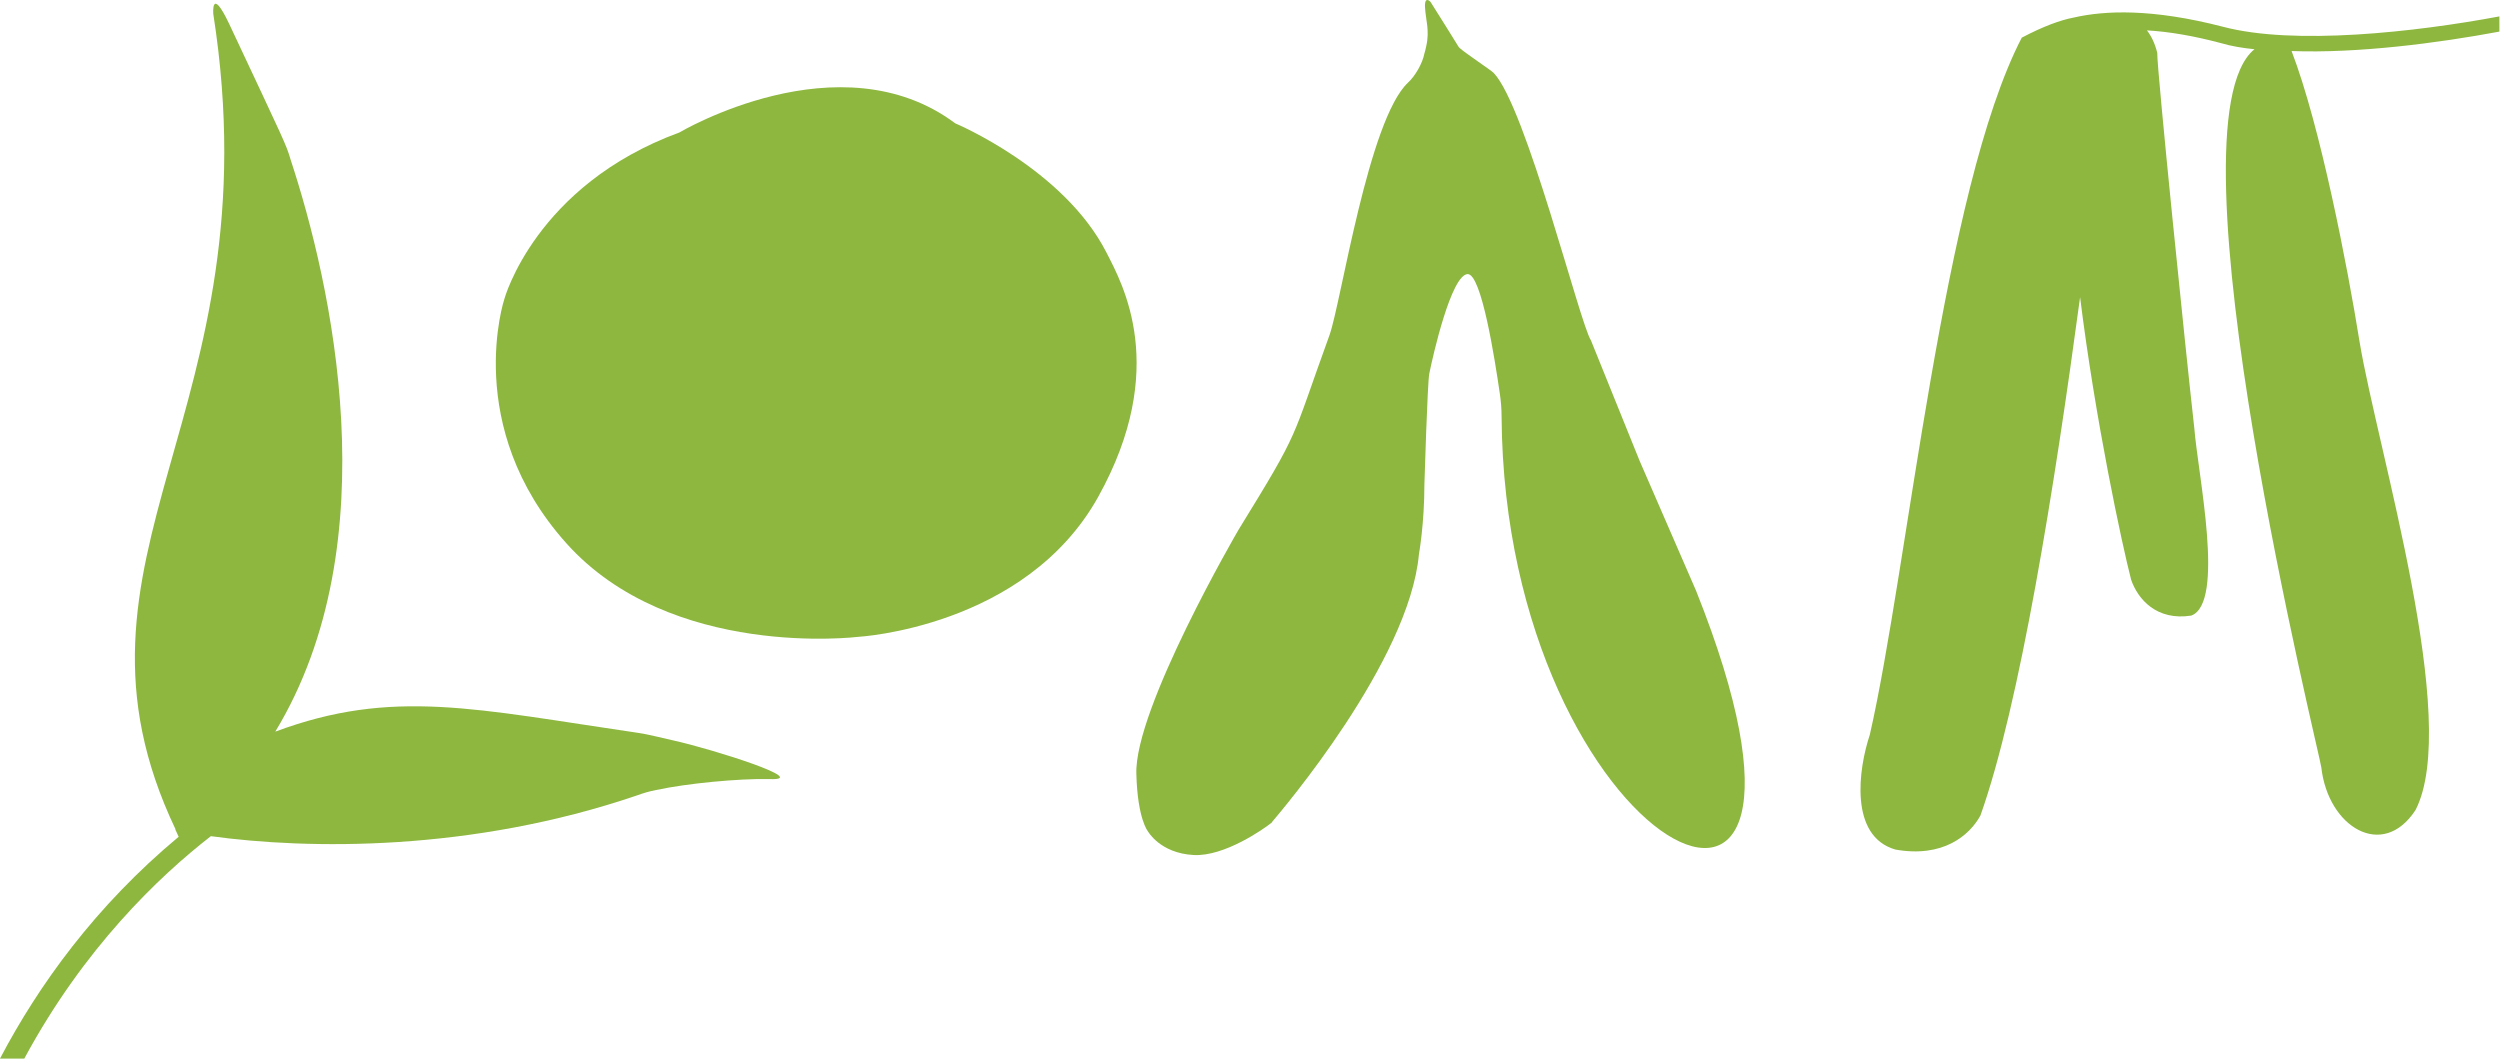 <?xml version="1.0" encoding="utf-8"?>
<svg version="1.1" id="Layer_1" xmlns="http://www.w3.org/2000/svg" xmlns:xlink="http://www.w3.org/1999/xlink" x="0px" y="0px"
	 viewBox="0 0 411.4 174.2" style="enable-background:new 0 0 411.4 174.2;" xml:space="preserve">
<style type="text/css">
	path{fill:#8DB73F;filter: drop-shadow(8px 8px 5px rgba(0,0,0,0.13));}
</style>
		<path d="M269.8,75.8l-8-19.8c-1.8-2.7-10.7-38.5-16-44c-0.5-0.5-4.6-3.2-5.6-4.1c-0.1-0.1-0.2-0.2-0.3-0.4l-1.8-2.9
			l-2.7-4.3c0,0-1-1.1-0.9,0.9s0.8,3.8,0.2,6.4c-0.1,0.5-0.2,0.9-0.3,1.2c-0.3,1.6-1.5,3.7-2.7,4.8c-6.5,6.1-11,36.1-12.9,41.5
			c-6.5,17.9-4.6,15.2-15,32.1c0,0-17.2,29.5-16.8,40.2c0.2,7.4,1.9,9.4,1.9,9.4s2,3.6,7.5,3.9c5.1,0.3,11.7-4.4,12.7-5.2
			c0.1-0.1,0.2-0.1,0.2-0.2c1.6-1.9,22.6-26.5,24.2-44.1c0,0,0.9-5,0.9-11.5c0,0,0.5-16.7,0.8-18.2c0.6-3,3.6-16.2,6.3-16.4
			c2.3-0.1,4.5,14.1,5.3,19.6c0.2,1.3,0.3,2.6,0.3,3.9c0.5,71.6,61.4,102.2,32,28.6"/>
		<path d="M111.8,21.8c0,0,26.4-15.7,45.4-1.5c0,0,17.9,7.5,24.9,21.3c2.6,5.1,10.4,19-1.4,40.2
			c-12,21.5-39.5,23-39.5,23s-30.8,3.8-48-15.4S83,49.2,83,49.2S88.1,30.5,111.8,21.8z"/>
		<path d="M377.1,8.4c10.9,0.4,24-1.3,34.2-3.2V2.7c-13.9,2.6-33.8,4.8-45.5,1.7c-11.6-3-19.4-2.7-24.6-1.5
			c-2.1,0.4-4.9,1.4-8.5,3.3c-13,25.1-18.7,87.1-25,114.7c-1.9,5.7-3.4,16.7,4.2,18.9c7.8,1.4,12.2-2.3,14-5.6
			c6.5-18.3,12.2-54.1,16.4-85.3c2.5,20.2,6.9,40.7,8.4,46.5c1.1,3.2,4.2,6.8,9.9,5.9c5.6-2.1,1.1-23.2,0.5-30.8
			c-1.4-12.4-6.2-59.5-6.1-61.8c-0.4-1.6-1-2.8-1.7-3.7c3.6,0.2,7.7,0.9,12.2,2.1c1.7,0.5,3.5,0.8,5.5,1
			c-15.1,12.2,10.9,116.6,11,118.2c1.1,9.8,10.1,15.3,15.5,7c7.5-14.6-6.2-59.1-9.2-77C386.3,43.8,381.8,20.6,377.1,8.4z"/>
		<path d="M110.6,121.8c-1.4-0.3-4.1-1-5.6-1.2c-26.7-3.9-40.4-7.4-59.7-0.2c18.9-31.2,9.2-73.9,2.5-94.2
			c-0.7-2.4-0.8-2.5-10.1-22.3c-3-6.3-2.6-1.6-2.6-1.6c10.3,65.9-27.7,89-6.2,134.2l-0.1,0.1h0.1c0.2,0.4,0.3,0.7,0.5,1.1
			C15.7,149.1,6.3,162.2,0,174.2h4c9.8-18.2,22.2-30,30.7-36.6c16,2.2,42.8,2.6,70.1-6.7c1.1-0.4,2.1-0.7,3.2-0.9
			c5.1-1.1,13.6-1.9,18.6-1.8C133.7,128.5,117.4,123.3,110.6,121.8z"/>
</svg>
